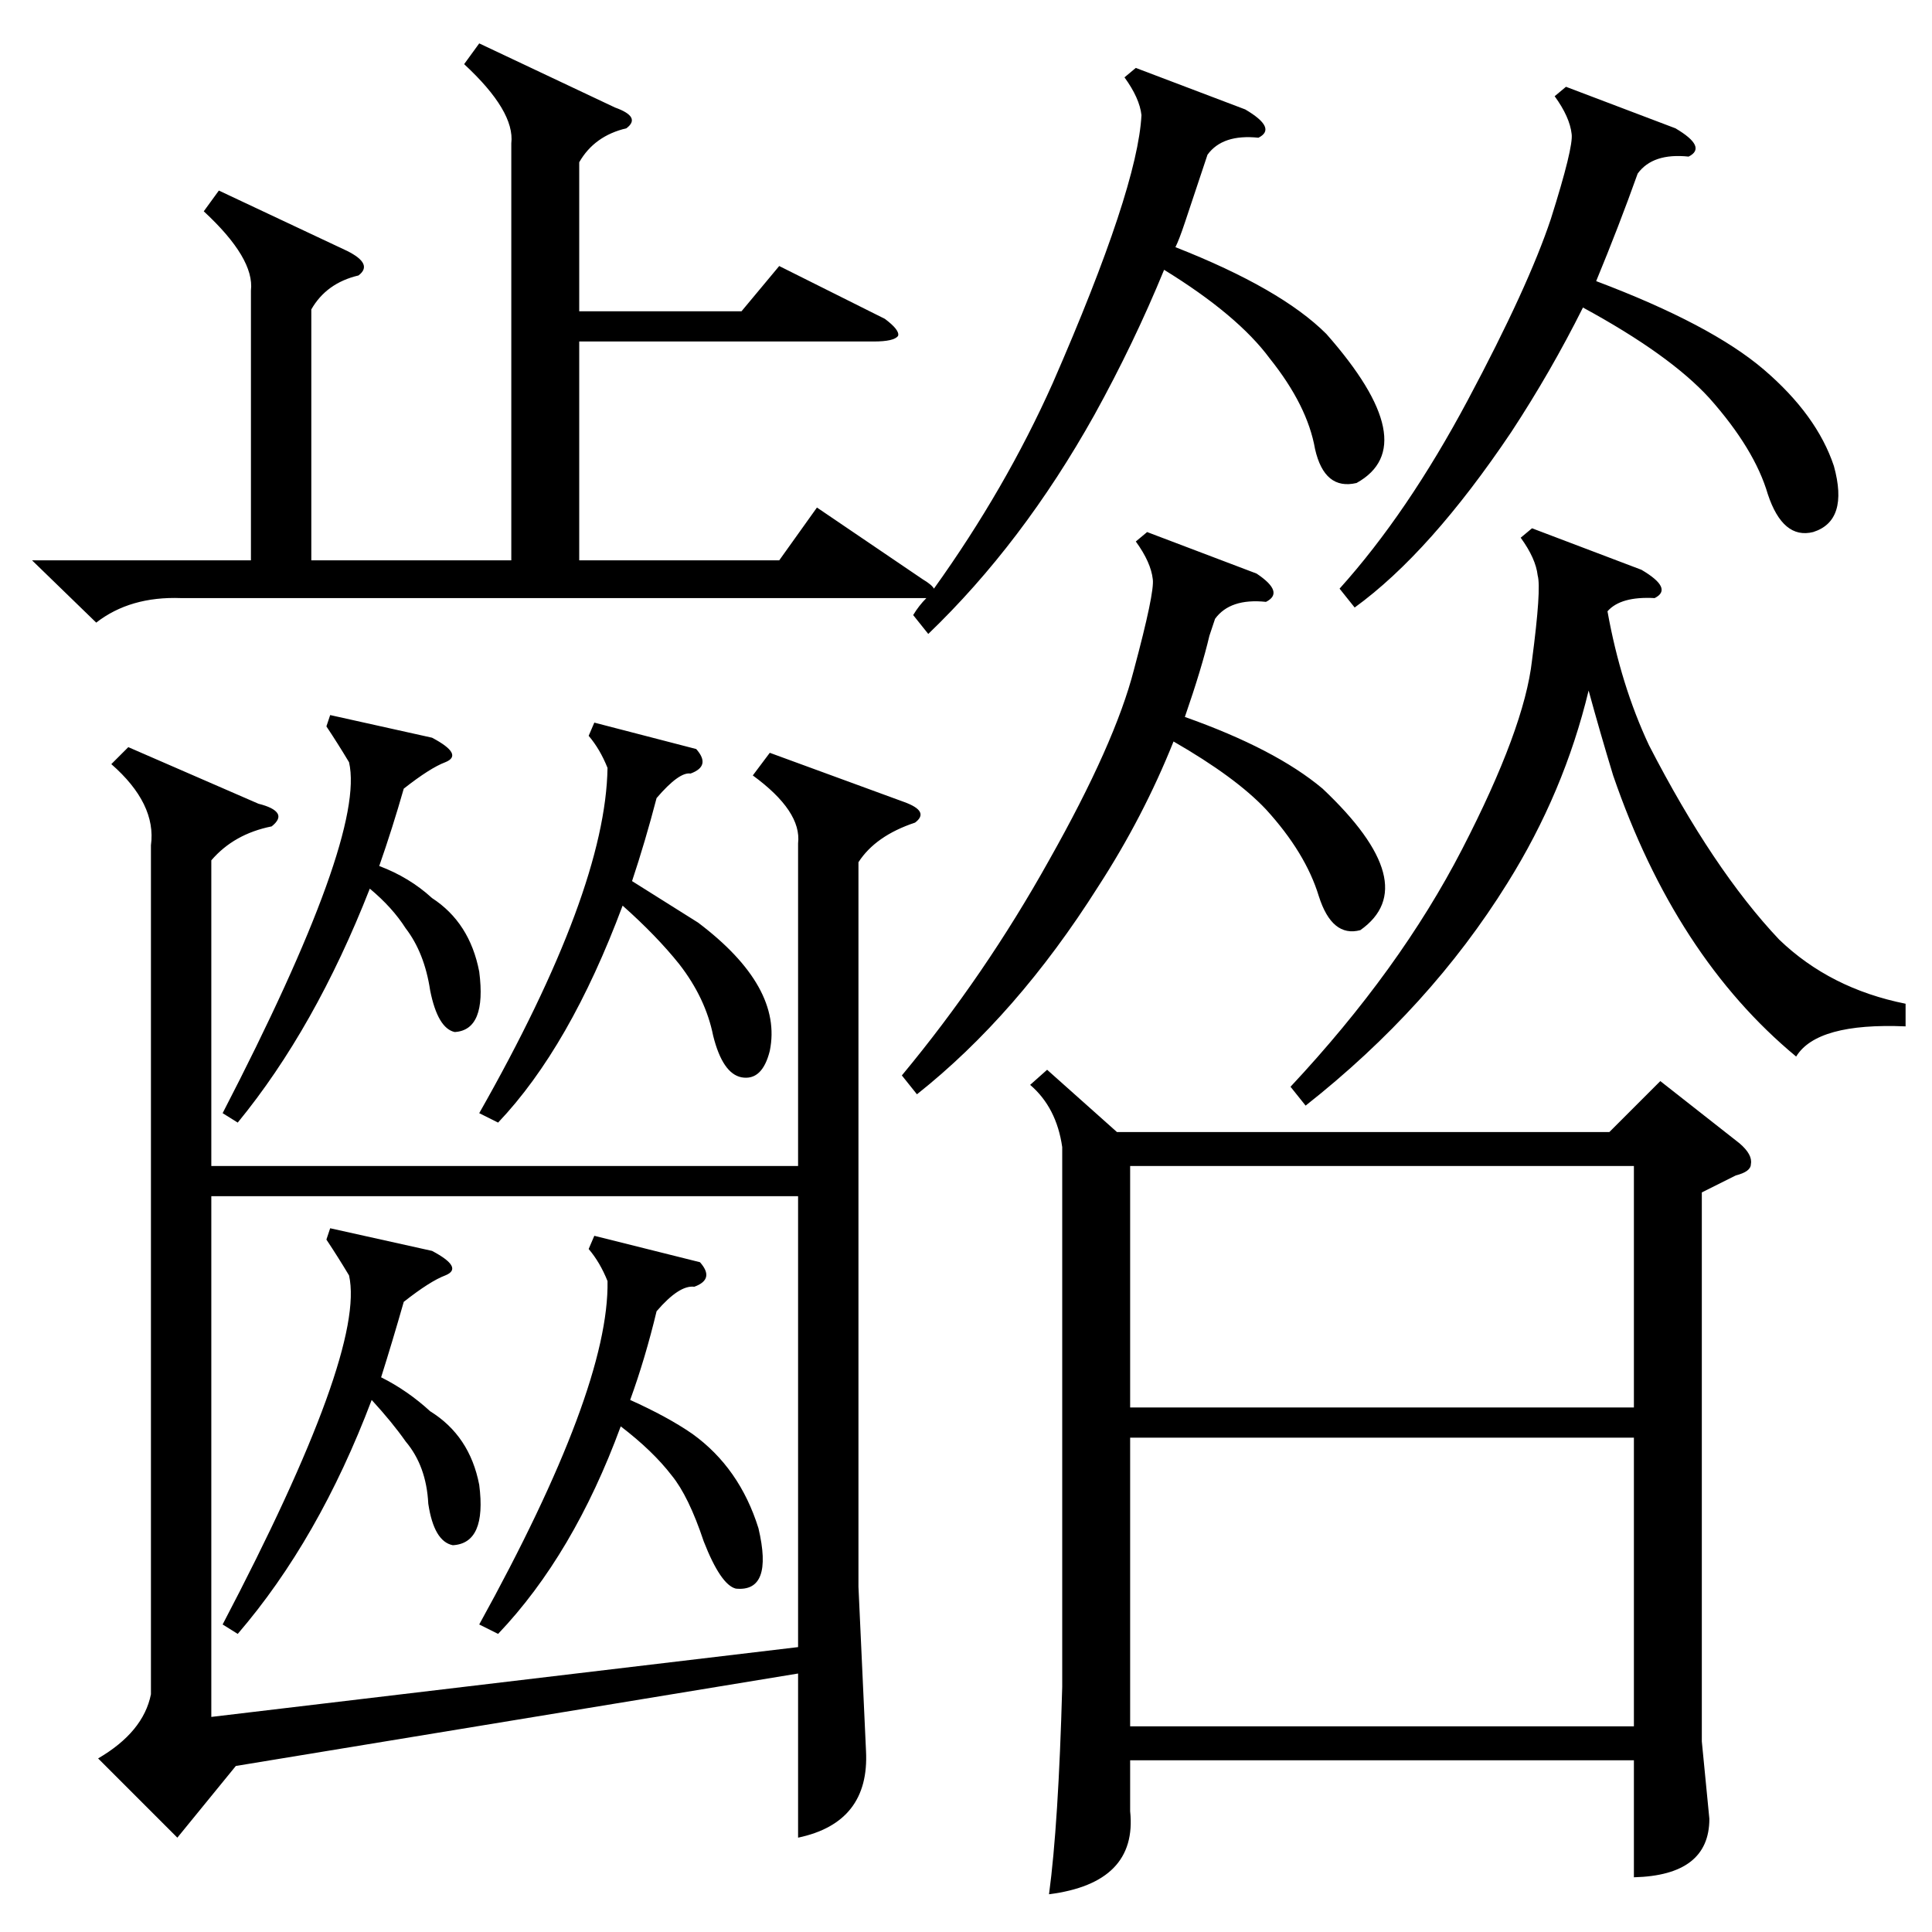 <?xml version="1.0" standalone="no"?>
<!DOCTYPE svg PUBLIC "-//W3C//DTD SVG 1.1//EN" "http://www.w3.org/Graphics/SVG/1.1/DTD/svg11.dtd" >
<svg xmlns="http://www.w3.org/2000/svg" xmlns:xlink="http://www.w3.org/1999/xlink" version="1.1" viewBox="0 -205 1024 1024">
  <g transform="matrix(1 0 0 -1 0 819)">
   <path fill="currentColor"
d="M80 576q3 22 -21 43l9 9l69 -30q8 -2 10 -5t-3 -7q-20 -4 -32 -18v-162h311v171q2 17 -24 36l9 12l71 -26q14 -5 6 -11q-21 -7 -30 -21v-384l4 -87q2 -38 -36 -46v87l-298 -49l-31 -38l-42 42q24 14 28 34v450zM555 457l37 -33h261l27 27l42 -33q7 -6 6 -11q0 -4 -8 -6
l-18 -9v-291l4 -41q0 -30 -40 -31v62h-267v-27q4 -38 -43 -44q5 37 7 110v286q-3 21 -17 33zM423 390h-311v-276l311 37v239zM254 1001l72 -34q14 -5 6 -11q-17 -4 -25 -18v-79h86l20 24l56 -28q8 -6 7 -9q-2 -3 -13 -3h-156v-116h106l20 28l56 -38q5 -3 6 -5q38 53 63 109
q45 103 47 142q-1 9 -9 20l6 5l58 -22q17 -10 7 -15q-19 2 -27 -9l-12 -36q-3 -9 -5 -13q56 -22 80 -46q52 -59 16 -79q-17 -4 -22 18q-4 23 -24 48q-17 23 -56 47q-16 -39 -37 -77q-38 -68 -88 -116l-8 10q3 5 7 9h-8h-387q-27 1 -45 -13l-34 33h116v143q2 17 -25 42l8 11
l68 -32q14 -7 6 -13q-17 -4 -25 -18v-133h106v221q2 17 -25 42zM866 262h-267v-153h267v153zM599 278h267v128h-267v-128zM812 744l58 -22q17 -10 7 -15q-18 1 -25 -7q7 -39 22 -71q34 -66 69 -103q27 -26 67 -34v-12q-47 2 -58 -16q-64 53 -97 149q-7 23 -13 45
q-13 -54 -43 -102q-41 -66 -107 -118l-8 10q58 62 91 126t37 100q5 38 3 45q-1 9 -9 20zM830 978l58 -22q17 -10 7 -15q-19 2 -27 -9q-10 -28 -22 -57q61 -23 89 -47t37 -51q8 -29 -11 -35q-16 -4 -24 20q-7 24 -31 51q-21 23 -67 48q-17 -34 -38 -66q-43 -64 -83 -93l-8 10
q36 40 68 100t44 96q12 38 11 45q-1 9 -9 20zM608 742l58 -22q15 -10 5 -15q-19 2 -27 -9l-3 -9q-4 -17 -13 -43q48 -17 73 -38q54 -51 20 -75q-15 -4 -22 18q-7 23 -28 46q-16 17 -49 36q-16 -40 -40 -77q-43 -68 -96 -110l-8 10q44 53 78 114q35 62 45 101q11 41 10 48
q-1 9 -9 20zM315 369l56 -14q8 -9 -3 -13q-8 1 -20 -13q-6 -25 -14 -47q20 -9 33 -18q25 -18 35 -50q8 -34 -12 -32q-8 2 -17 25q-8 24 -17 35q-10 13 -27 26q-25 -68 -65 -110l-10 5q69 125 68 182q-4 10 -10 17zM315 641l54 -14q8 -9 -3 -13q-6 1 -18 -13q-6 -23 -13 -44
q19 -12 35 -22q45 -34 38 -68q-4 -16 -15 -14q-10 2 -15 22q-4 20 -18 38q-12 15 -30 31q-28 -75 -66 -115l-10 5q67 118 68 183q-4 10 -10 17zM175 373l54 -12q17 -9 7 -13q-8 -3 -22 -14q-6 -21 -12 -40q14 -7 26 -18q21 -13 26 -39q4 -31 -14 -32q-10 2 -13 22
q-1 20 -12 33q-7 10 -18 22q-28 -74 -71 -124l-8 5q76 145 67 185q-6 10 -12 19zM175 645l54 -12q17 -9 7 -13q-8 -3 -22 -14q-6 -21 -13 -41q16 -6 28 -17q20 -13 25 -39q4 -31 -13 -32q-9 2 -13 22q-3 20 -13 33q-7 11 -19 21q-29 -74 -70 -124l-8 5q76 147 67 186
q-6 10 -12 19z" />
  </g>

</svg>
